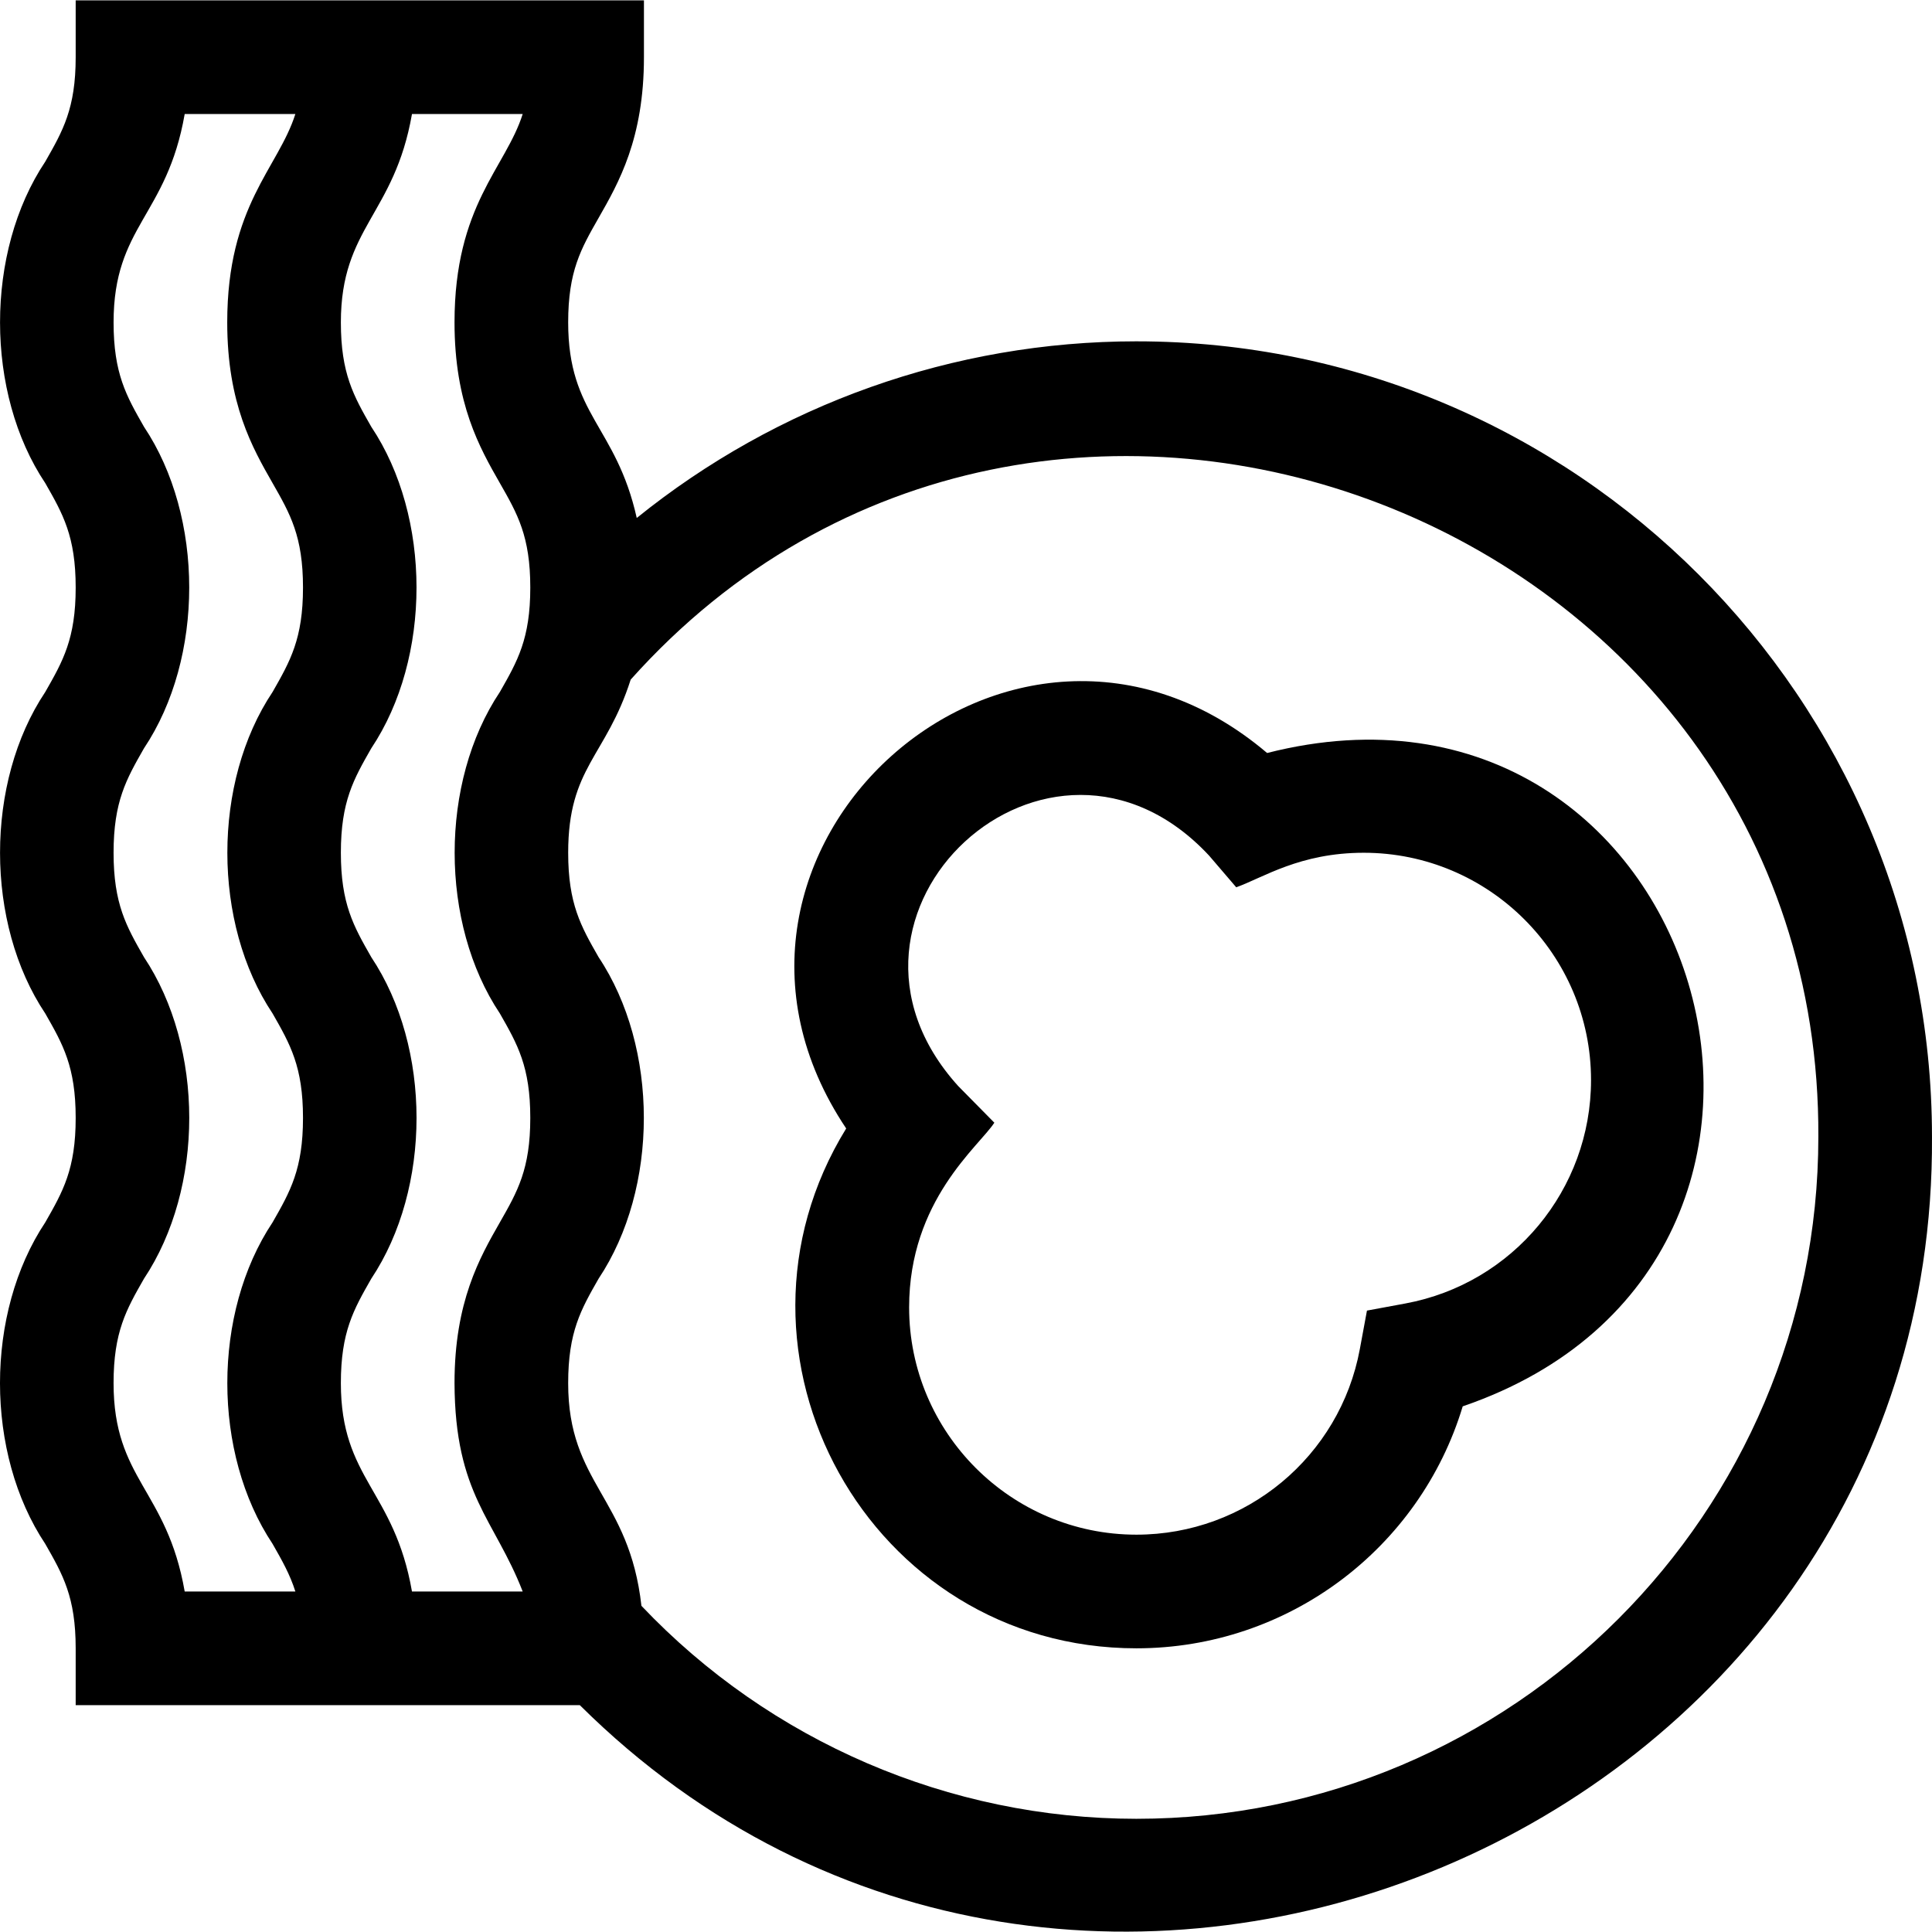 <svg id="Layer_1" enable-background="new 0 0 509.98 509.98" height="512" viewBox="0 0 509.98 509.98" width="512" xmlns="http://www.w3.org/2000/svg"><g><path d="m299.978 90.098c-48.355 0-94.813 16.689-131.898 46.628-5.449-24.388-18.102-27.172-18.102-51.63 0-13.516 3.366-19.405 8.023-27.557 5.336-9.338 11.977-20.958 11.977-42.441v-15h-150v15c0 13.516-3.366 19.405-8.023 27.557-15.946 23.87-15.907 61.08 0 84.881 4.658 8.151 8.023 14.04 8.023 27.556s-3.365 19.405-8.023 27.557c-15.947 23.871-15.906 61.083 0 84.885 4.658 8.151 8.023 14.041 8.023 27.558 0 13.518-3.366 19.408-8.024 27.561-15.95 23.974-15.928 60.95.001 84.887 4.657 8.152 8.023 14.043 8.023 27.561v15h133.077c130.518 129.634 358.044 34.25 356.922-150.003.001-115.794-94.205-210-209.999-210zm-270 274.996c0-13.518 3.366-19.408 8.024-27.561 15.95-23.973 15.928-60.952 0-84.886-4.658-8.151-8.023-14.041-8.023-27.558s3.366-19.406 8.024-27.558c15.946-23.871 15.906-61.081 0-84.882-4.658-8.151-8.023-14.04-8.023-27.555 0-25.479 14.066-28.011 18.774-54.998h29.21c-4.536 14.331-17.984 24.086-17.984 54.998 0 21.482 6.641 33.103 11.977 42.439 4.658 8.151 8.023 14.04 8.023 27.556s-3.365 19.405-8.023 27.557c-15.947 23.871-15.906 61.083 0 84.885 4.658 8.151 8.023 14.041 8.023 27.558 0 13.518-3.366 19.408-8.024 27.561-15.94 23.936-15.932 60.963 0 84.887 2.473 4.328 4.575 8.027 6.009 12.56h-29.213c-4.707-26.991-18.774-29.487-18.774-55.003zm101.976-97.562c4.658 8.151 8.023 14.041 8.023 27.558 0 13.518-3.366 19.408-8.024 27.561-5.336 9.338-11.976 20.959-11.976 42.443.115 29.428 10.568 35.88 17.995 55.004h-29.226c-4.683-26.842-18.77-29.603-18.77-55.004 0-13.518 3.366-19.408 8.024-27.561 15.938-23.93 15.934-60.964-.001-84.886-4.658-8.151-8.023-14.041-8.023-27.558s3.366-19.406 8.024-27.558c15.946-23.871 15.906-61.081-.001-84.882-4.658-8.151-8.023-14.04-8.023-27.555 0-25.121 14.122-28.361 18.77-54.998h29.225c-4.505 14.242-17.995 24.049-17.995 54.998 0 21.482 6.641 33.103 11.977 42.439 4.658 8.151 8.023 14.04 8.023 27.556s-3.365 19.405-8.023 27.557c-15.946 23.873-15.904 61.084.001 84.886zm168.024 212.566c-49.395 0-96.735-20.43-130.664-56.217-3.221-28.74-19.359-32.173-19.336-58.787.001-13.518 3.366-19.408 8.024-27.561 15.931-23.903 15.937-60.972 0-84.886-4.658-8.151-8.023-14.041-8.023-27.558 0-22.616 9.998-25.316 16.501-45.7 108.631-121.57 314.314-42.483 313.498 120.711 0 99.25-80.748 179.998-180 179.998z"/><path d="m334.473 198.766c-67.36-57.125-159.982 26.113-111.109 99.111-36.692 59.582 6.108 137.22 76.614 137.22 40.023 0 74.793-26.33 86.128-63.872 112.243-38.425 63.809-201.858-51.633-172.459zm36.5 145.306-10.143 1.877-1.877 10.144c-5.254 28.395-30.057 49.005-58.975 49.005-33.084 0-60-26.916-60-60 0-28.287 18.456-42.504 22.493-48.745l-9.533-9.669c-41.407-45.724 24.051-106.092 66.223-60.829l7.16 8.359c7.072-2.529 16.788-9.116 33.656-9.116 33.084 0 60 26.916 60 60 .001 28.918-20.609 53.72-49.004 58.974z"/></g></svg>